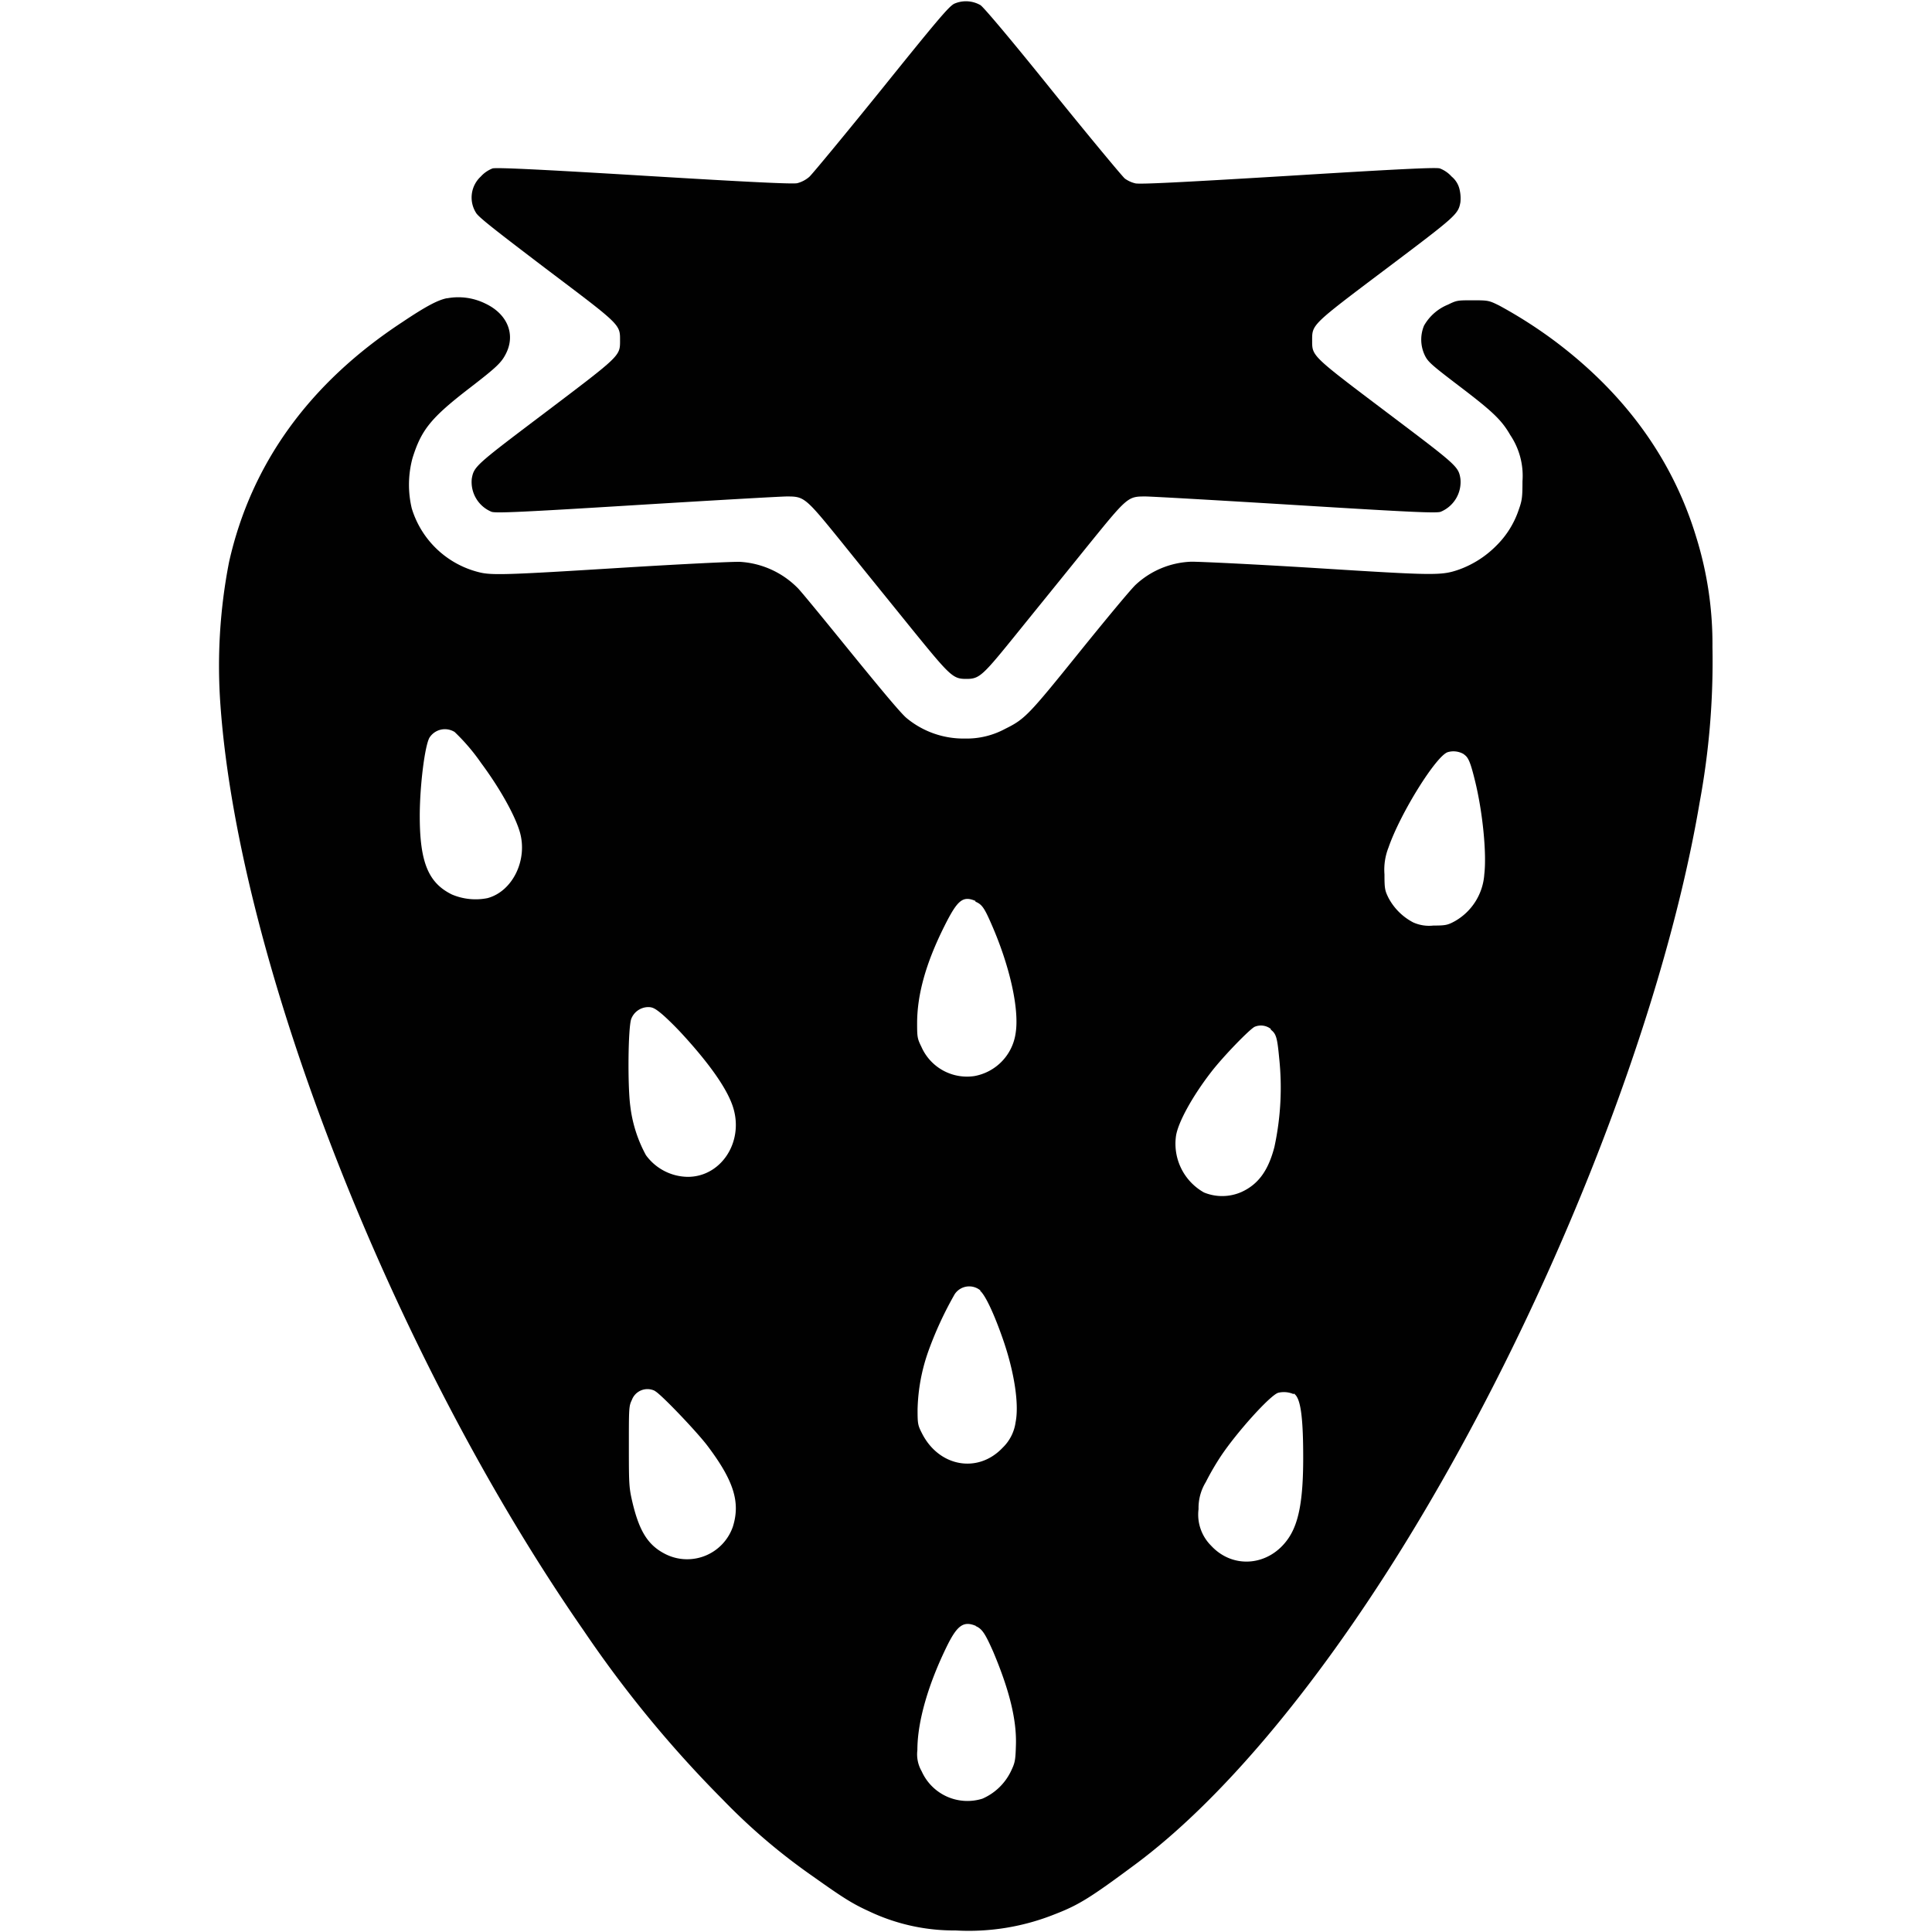 <svg id="Layer_1" data-name="Layer 1" xmlns="http://www.w3.org/2000/svg" viewBox="0 0 300 300"><defs><style>.cls-1{fill:#010101;}</style></defs><title>strawberry</title><path class="cls-1" d="M148.11.62c-.81.43-2.71,2.68-11.25,13.29-5.66,7-10.69,13.08-11.18,13.54a4.66,4.66,0,0,1-1.9,1c-.74.14-6.93-.14-23.73-1.16C82.93,26.25,77.12,26,76.49,26.15a4.81,4.81,0,0,0-1.83,1.26A4.44,4.44,0,0,0,73.89,33c.35.67,2.74,2.53,10.93,8.76,11.68,8.82,11.46,8.58,11.46,11.18,0,2.35,0,2.32-11.56,11.07-10.9,8.23-11.11,8.4-11.46,10.3a5,5,0,0,0,3.09,5.17c.74.21,4.29.07,22.54-1.06,11.91-.73,22.39-1.33,23.27-1.33,2.74,0,2.85.07,8.65,7.24,2.77,3.45,7.59,9.39,10.65,13.18,6.12,7.53,6.5,7.91,8.58,7.91s2.49-.42,8-7.24c2.78-3.44,7.6-9.38,10.66-13.18,6.39-7.88,6.39-7.91,9.17-7.91.88,0,11.36.6,23.27,1.33,18.25,1.13,21.8,1.27,22.54,1.06a5,5,0,0,0,3.09-5.17c-.31-1.9-.56-2.07-11.46-10.3-11.6-8.75-11.56-8.72-11.56-11.07,0-2.57-.25-2.36,11.46-11.18,10.93-8.23,11.21-8.48,11.56-10.34a5.85,5.85,0,0,0-.1-1.86,3.64,3.64,0,0,0-1.27-2.15,4.74,4.74,0,0,0-1.83-1.26c-.63-.18-6.43.1-23.59,1.16-16.52,1-23,1.33-23.69,1.16a4.59,4.59,0,0,1-1.62-.74c-.39-.32-5.41-6.36-11.18-13.5C156.82,5.93,152.74,1.12,152.25.8A4.53,4.53,0,0,0,148,.66Z"/><path class="cls-1" d="M69.43,46.3C68,46.58,66.19,47.53,62.5,50,48.05,59.48,39,72,35.57,87.26a84.09,84.09,0,0,0-1.33,22.36c2.91,40.14,26.82,101,56.39,143.57a180.86,180.86,0,0,0,21.58,26.23,94.36,94.36,0,0,0,14.1,12c4.64,3.3,6.05,4.18,8.58,5.34a30.74,30.74,0,0,0,13.5,3,35.89,35.89,0,0,0,15.43-2.53c3.73-1.44,5.56-2.6,12.52-7.77,13.14-9.77,27.73-27.07,41.38-49.07,22.18-35.79,40.35-81.25,46.19-115.74a120.06,120.06,0,0,0,2-24.18,55.72,55.72,0,0,0-2.5-17c-3.62-12-10.93-22.15-21.76-30.34a71.56,71.56,0,0,0-8.86-5.69c-1.58-.78-1.69-.81-4.08-.81s-2.49,0-3.86.67a7.53,7.53,0,0,0-3.73,3.27,5.66,5.66,0,0,0,.14,4.64c.49,1,1.09,1.51,5.38,4.78,5.13,3.9,6.54,5.24,7.87,7.56a11.34,11.34,0,0,1,1.9,7.17c0,2.53-.07,3-.59,4.46a14.11,14.11,0,0,1-3.48,5.56,15.57,15.57,0,0,1-5.84,3.72c-2.71.92-3.59.92-22-.24-10.33-.64-18.14-1-19.48-1a13.36,13.36,0,0,0-8.64,3.55c-.74.67-4.64,5.38-8.76,10.48-7.91,9.81-8.47,10.41-11.53,11.92a12.57,12.57,0,0,1-6.26,1.51,13.84,13.84,0,0,1-9-3.13c-.85-.67-3.83-4.25-8.76-10.3-4.14-5.1-7.84-9.63-8.26-10a13.74,13.74,0,0,0-8.79-4c-1-.07-9.35.35-18.45.91-18.11,1.13-20.32,1.2-22.29.67a14.58,14.58,0,0,1-10.34-9.88,15.87,15.87,0,0,1,.11-7.8c1.37-4.4,2.84-6.26,8.93-10.94,4.15-3.2,4.88-3.9,5.59-5.31,1.51-3,.21-6.15-3.2-7.76a9.48,9.48,0,0,0-6-.81Zm1.12,67.32a31.09,31.09,0,0,1,4.15,4.85c2.85,3.84,5.2,8,6,10.66,1.3,4.36-1.09,9.28-5,10.33a9.41,9.41,0,0,1-5.52-.56c-3.66-1.79-5-5-5-12.2,0-4.6.77-10.86,1.51-12.16a2.84,2.84,0,0,1,3.83-.92Zm156.8,3.55c.67.43,1,1.27,1.69,4.08,1.19,4.82,1.83,11.29,1.44,14.52a9.07,9.07,0,0,1-4.64,7.31c-1.06.57-1.41.64-3.27.64a6,6,0,0,1-3.13-.49,9.11,9.11,0,0,1-3.83-3.8c-.56-1.13-.63-1.44-.63-3.66a9.4,9.4,0,0,1,.63-4.18c1.83-5.31,7.42-14.27,9.21-14.8a3.14,3.14,0,0,1,2.53.35ZM151.45,140c1,.42,1.37.91,2.46,3.41,2.88,6.53,4.39,13.28,3.8,17a7.88,7.88,0,0,1-6.4,6.68,7.73,7.73,0,0,1-8.23-4.53c-.63-1.27-.67-1.52-.67-3.66,0-4.47,1.37-9.35,4.19-15,2.07-4.15,2.88-4.85,4.88-4Zm-48.66,17.47c.71.6,2.15,2,3.24,3.2,4.25,4.64,7,8.57,7.84,11.39,1.61,5.34-1.94,10.68-7.07,10.68a8.15,8.15,0,0,1-6.5-3.37,21.08,21.08,0,0,1-2.43-7.63c-.42-3.09-.35-12,.14-13.5a2.86,2.86,0,0,1,2.64-1.86c.67,0,1.09.21,2.14,1.09Zm94.54,2.42c.84.64,1,1.23,1.3,4.4a43.6,43.6,0,0,1-.74,13.81c-.95,3.66-2.5,5.81-5.13,7a7.44,7.44,0,0,1-5.8.07,8.68,8.68,0,0,1-4.36-8.72c.28-2.08,2.53-6.19,5.48-10,1.9-2.46,5.91-6.57,6.72-7a2.5,2.5,0,0,1,2.53.32Zm-45.14,40.54c.77.63,2.11,3.41,3.51,7.42,1.8,5.13,2.57,10.19,2,13a6.77,6.77,0,0,1-2,3.94c-3.83,4.07-9.91,3-12.55-2.25-.63-1.23-.67-1.48-.67-3.66a28.92,28.92,0,0,1,1.69-9.11,56.27,56.27,0,0,1,4.08-8.82,2.71,2.71,0,0,1,4-.56ZM101.7,216c.92.46,6.54,6.36,8.16,8.51,4.08,5.41,5.13,8.75,3.94,12.55a7.51,7.51,0,0,1-10.55,4.22c-2.6-1.34-3.94-3.45-5-7.81-.57-2.43-.6-2.74-.6-8.79s0-6.33.46-7.28a2.58,2.58,0,0,1,3.55-1.44Zm99.18.38c1.06.57,1.48,3.49,1.48,10s-.67,10.13-2.32,12.52c-2.95,4.29-8.58,4.82-12,1.09a6.81,6.81,0,0,1-1.93-5.66,7.66,7.66,0,0,1,1.12-4.18,41.22,41.22,0,0,1,2.32-4c2.5-3.76,7.7-9.52,8.93-9.88a3.77,3.77,0,0,1,2.39.21Zm-49.39,36.11c1,.42,1.47,1.13,2.74,4,2.53,6,3.66,10.62,3.52,14.56-.07,2.32-.14,2.67-.78,4a8.81,8.81,0,0,1-4.43,4.25,7.78,7.78,0,0,1-9.42-4.25,5.28,5.28,0,0,1-.67-3.3c0-4.43,1.69-10.27,4.68-16.32,1.55-3.09,2.53-3.76,4.43-2.95Z"/></svg>
